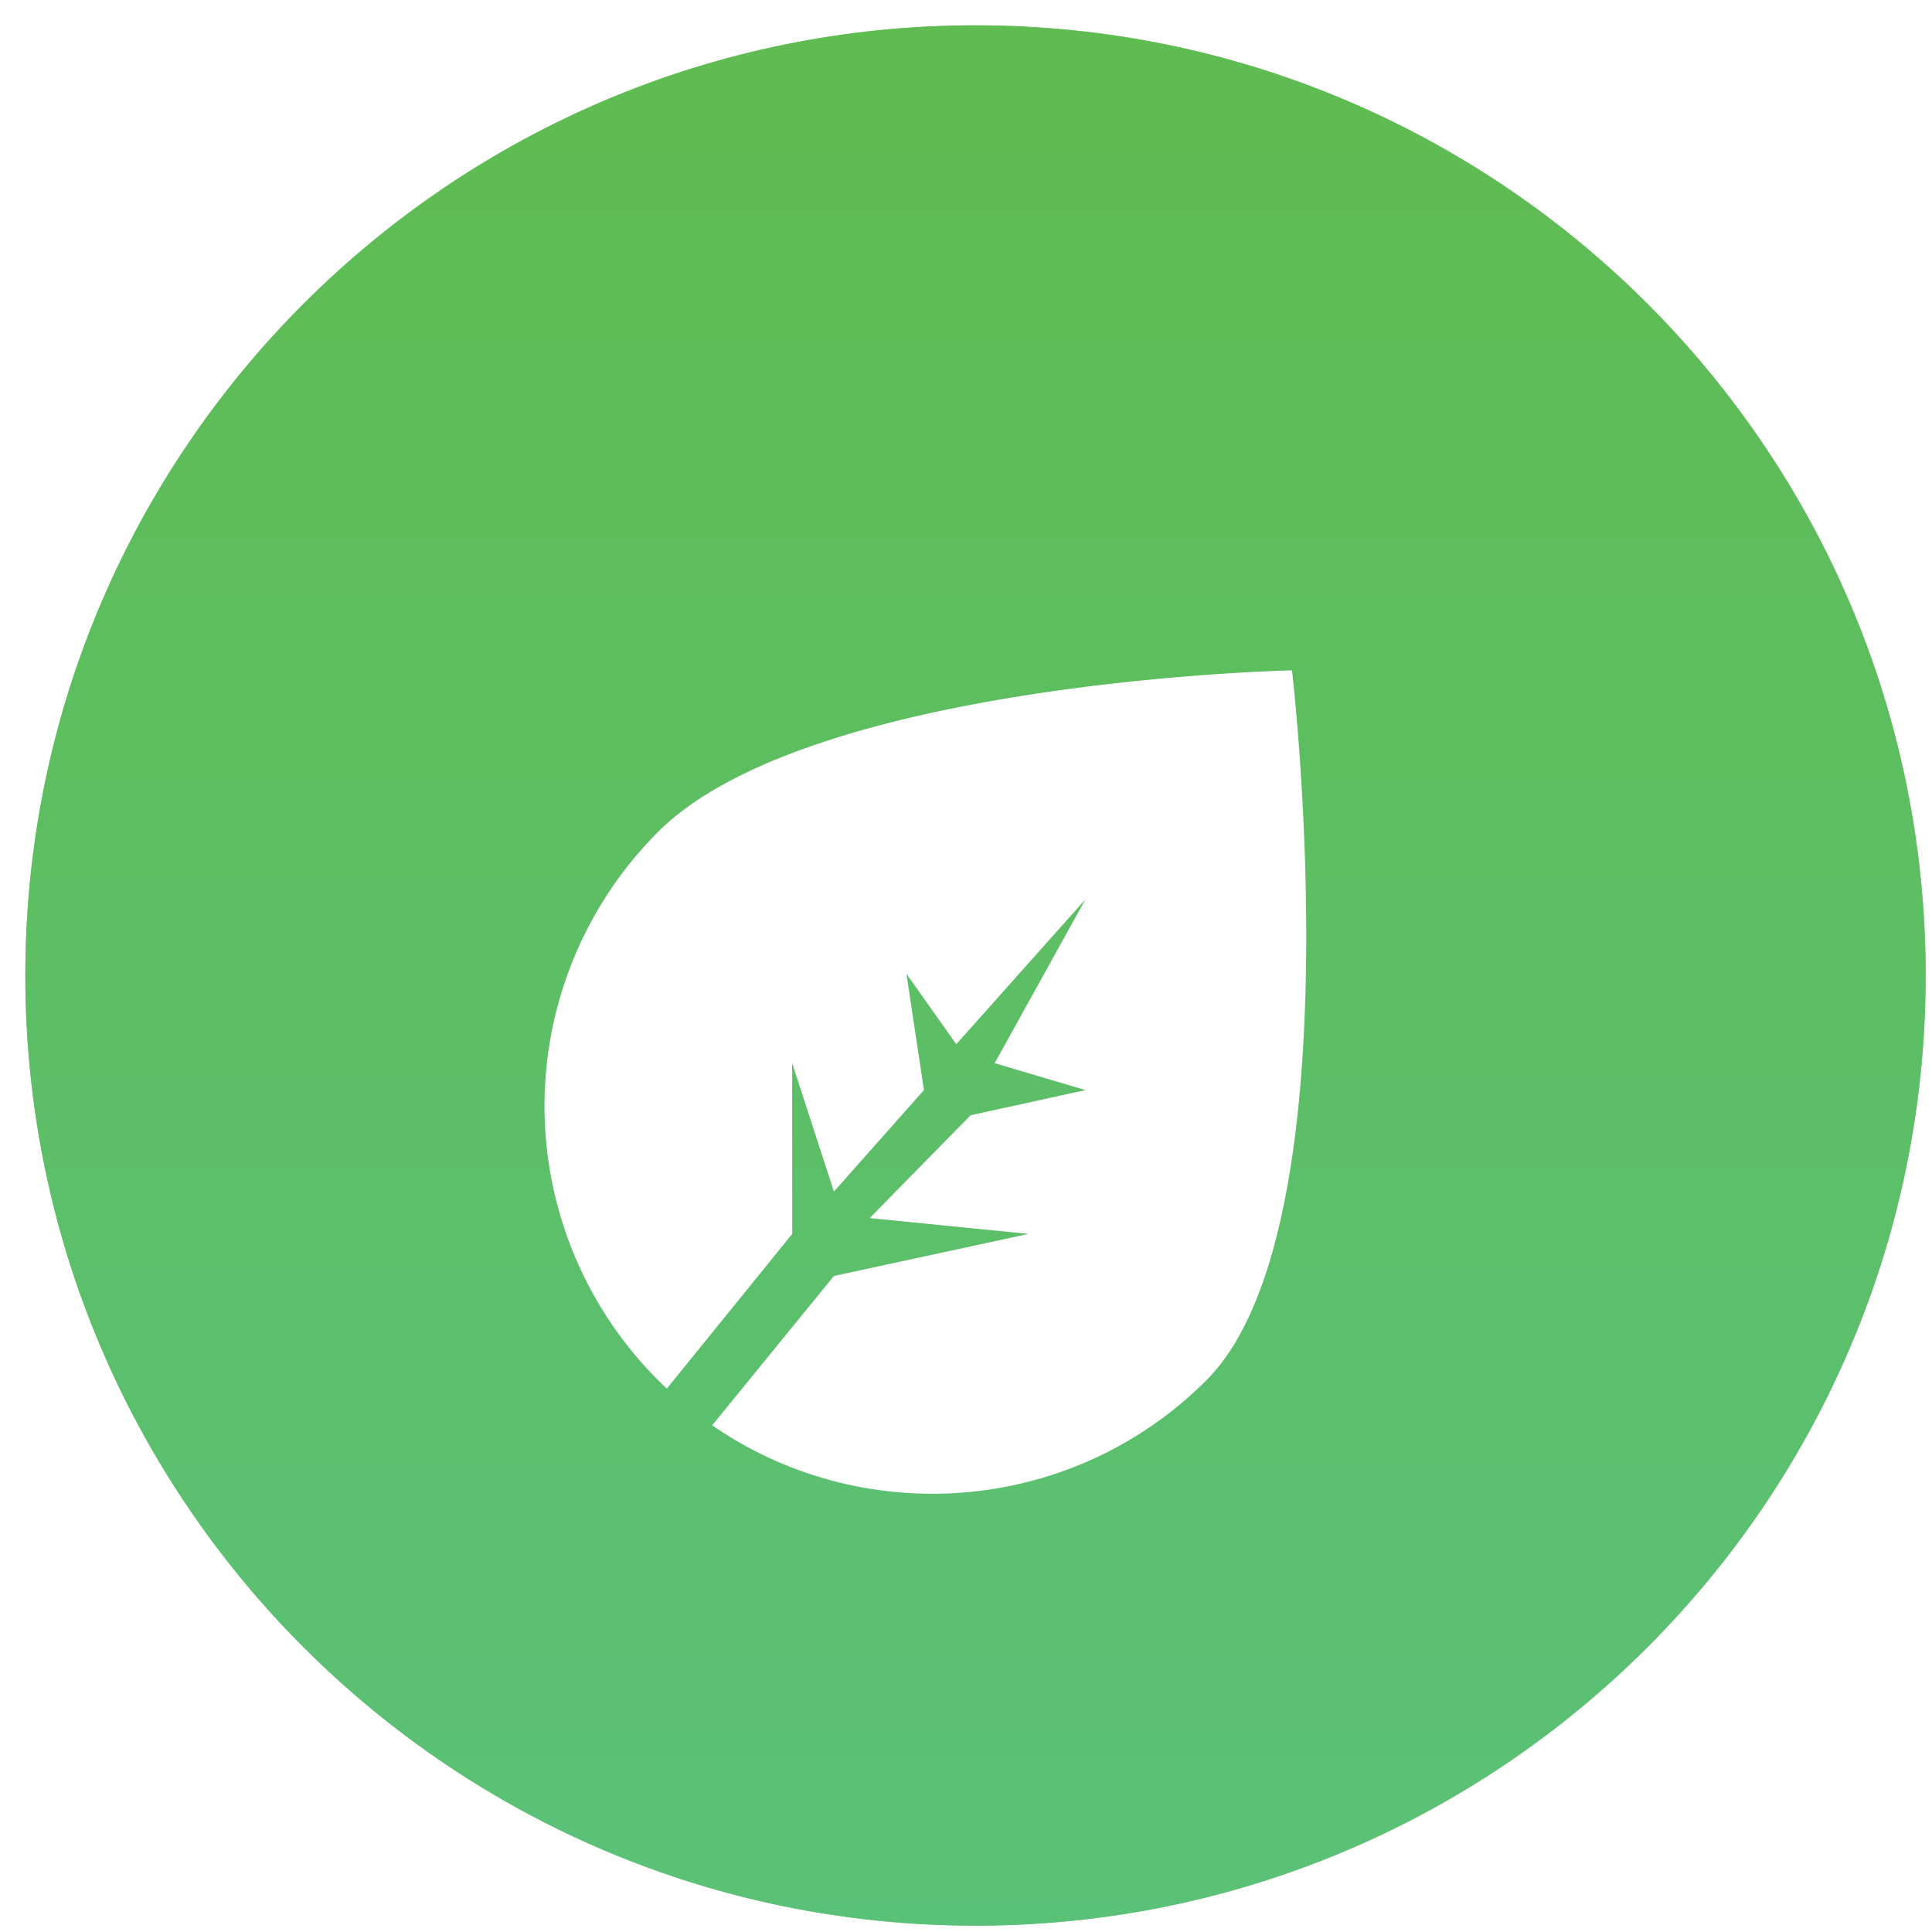 <svg xmlns="http://www.w3.org/2000/svg" width="64" height="64" viewBox="8.6 8.6 30.5 30.5"><defs><mask id="d784b" width="2" height="2" x="-1" y="-1"><path fill="#fff" d="M9 9h30v30H9z"/><path d="M9 24c0-8.284 6.716-15 15-15 8.284 0 15 6.716 15 15 0 8.284-6.716 15-15 15-8.284 0-15-6.716-15-15z"/></mask><filter id="d784a" width="70" height="70" x="-11" y="-11" filterUnits="userSpaceOnUse"><feOffset in="SourceGraphic" result="FeOffset1960Out"/><feGaussianBlur in="FeOffset1960Out" result="FeGaussianBlur1961Out" stdDeviation="4 4"/></filter><linearGradient id="d784c" x1="24" x2="24" y1="9" y2="39" gradientUnits="userSpaceOnUse"><stop offset="0" stop-color="#5fbc51"/><stop offset="1" stop-color="#5ac178"/></linearGradient></defs><g><g><g><g filter="url(#d784a)"><path fill="none" d="M9 24c0-8.284 6.716-15 15-15 8.284 0 15 6.716 15 15 0 8.284-6.716 15-15 15-8.284 0-15-6.716-15-15z" mask="url(&quot;#d784b&quot;)"/><path fill="#64b954" fill-opacity=".7" d="M9 24c0-8.284 6.716-15 15-15 8.284 0 15 6.716 15 15 0 8.284-6.716 15-15 15-8.284 0-15-6.716-15-15z"/></g><path fill="url(#d784c)" d="M9 24c0-8.284 6.716-15 15-15 8.284 0 15 6.716 15 15 0 8.284-6.716 15-15 15-8.284 0-15-6.716-15-15z"/></g><g transform="rotate(45 23.5 25)"><path fill="#fff" d="M18 25.88c0-3.381 5.273-8.88 5.273-8.88s6.969 5.499 6.969 8.88c0 3.001-2.162 5.499-5.014 6.02l-.308-3.026 1.703-2.642-1.95 1.596-.021-2.274 1.002-1.564-1.315.714-.816-2.844.176 3.061-1.343-.23 1.494 1.103.128 2.138-1.9-.968 1.907 1.906.327 3.127A6.12 6.12 0 0 1 18 25.88z"/></g></g></g></svg>
